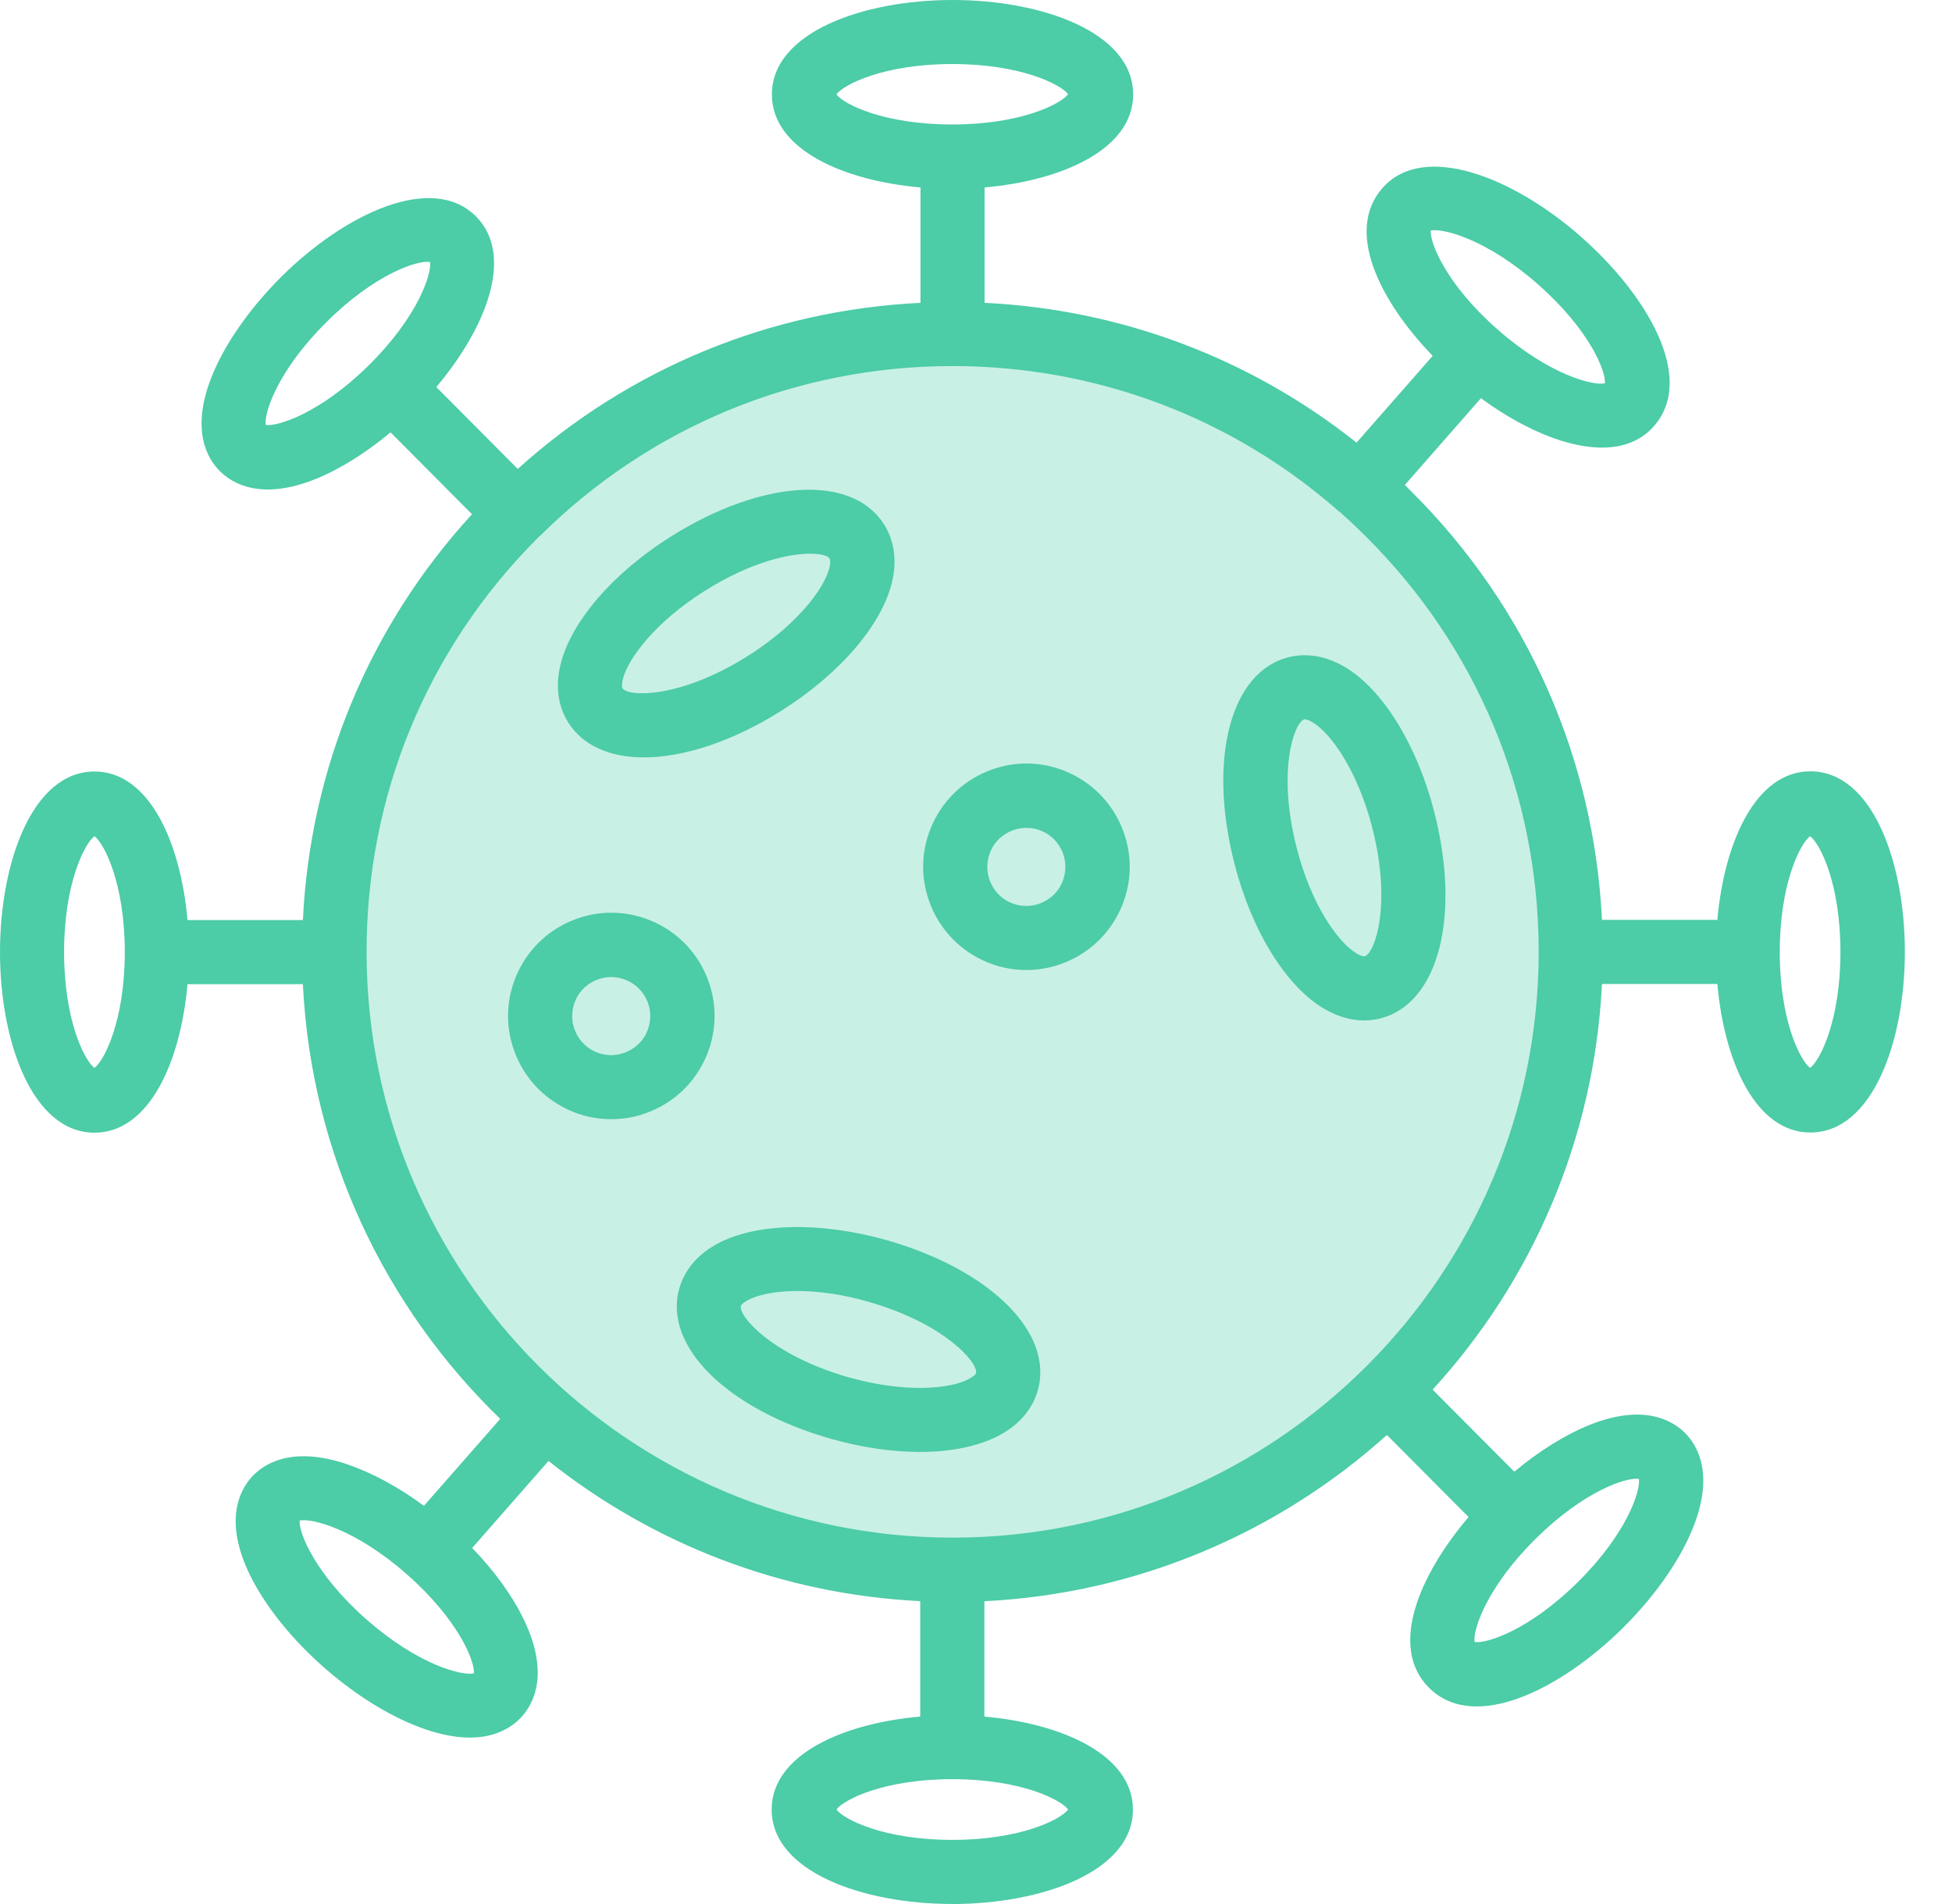 <svg width="41" height="40" viewBox="0 0 41 40" fill="none" xmlns="http://www.w3.org/2000/svg">
<circle cx="19.998" cy="20" r="13.143" fill="#4CCCA7" fill-opacity="0.3"/>
<path d="M20.002 39.999C18.116 39.999 16.208 39.317 16.208 38.015C16.208 36.87 17.69 36.206 19.329 36.062V33.637C16.388 33.493 13.69 32.416 11.521 30.692L9.918 32.52C10.385 33.004 10.758 33.517 10.996 34.01C11.543 35.137 11.216 35.77 10.973 36.049C10.731 36.327 10.143 36.736 8.957 36.337C8.27 36.108 7.507 35.645 6.815 35.039C6.124 34.433 5.567 33.737 5.249 33.086C4.701 31.959 5.029 31.326 5.271 31.047C5.513 30.769 6.102 30.36 7.287 30.76C7.804 30.935 8.365 31.236 8.904 31.635L10.507 29.808C8.091 27.469 6.537 24.254 6.362 20.676H3.938C3.794 22.314 3.13 23.796 1.985 23.796C0.683 23.796 0 21.888 0 20.002C0 18.116 0.682 16.208 1.985 16.208C3.13 16.208 3.794 17.69 3.938 19.329H6.362C6.515 16.146 7.758 13.155 9.914 10.803L8.203 9.083C7.687 9.514 7.148 9.851 6.645 10.057C5.482 10.529 4.876 10.156 4.616 9.896C4.355 9.635 3.987 9.02 4.467 7.862C4.746 7.188 5.258 6.466 5.909 5.814C7.247 4.486 9.079 3.623 9.999 4.548C10.807 5.361 10.224 6.874 9.164 8.131L10.875 9.851C13.219 7.736 16.178 6.515 19.334 6.362V3.938C17.695 3.794 16.213 3.13 16.213 1.985C16.213 0.683 18.121 0 20.007 0C21.893 0 23.801 0.682 23.801 1.985C23.801 3.13 22.319 3.794 20.68 3.938V6.362C23.549 6.501 26.262 7.525 28.493 9.299L30.092 7.476C28.974 6.317 28.246 4.849 29.037 3.951C29.894 2.973 31.78 3.718 33.194 4.962C34.568 6.165 35.637 7.93 34.739 8.953C33.985 9.816 32.431 9.34 31.106 8.365L29.508 10.188C29.552 10.233 29.598 10.278 29.642 10.323C32.076 12.743 33.481 15.922 33.648 19.325H36.072C36.216 17.686 36.88 16.204 38.025 16.204C39.327 16.204 40.01 18.113 40.01 19.998C40.01 21.884 39.327 23.792 38.025 23.792C36.88 23.792 36.216 22.311 36.072 20.672H33.648C33.486 23.945 32.17 26.922 30.091 29.194L31.807 30.918C32.323 30.487 32.862 30.15 33.365 29.944C34.523 29.472 35.134 29.845 35.394 30.105C35.654 30.366 36.023 30.981 35.542 32.139C35.264 32.813 34.752 33.535 34.101 34.187C32.803 35.475 30.972 36.418 30.011 35.453C29.167 34.604 29.804 33.096 30.846 31.87L29.131 30.146C26.868 32.184 23.918 33.477 20.676 33.639V36.063C22.315 36.207 23.796 36.871 23.796 38.016C23.796 39.317 21.887 40 20.002 40L20.002 39.999ZM17.569 38.015C17.721 38.221 18.561 38.653 20.002 38.653C21.444 38.653 22.283 38.221 22.436 38.015C22.283 37.808 21.444 37.377 20.002 37.377C18.561 37.377 17.721 37.808 17.569 38.015ZM6.294 31.944C6.272 32.2 6.622 33.076 7.704 34.028C8.786 34.975 9.698 35.209 9.954 35.155C9.976 34.899 9.626 34.023 8.543 33.071C7.462 32.12 6.546 31.89 6.294 31.944ZM30.971 34.495C31.223 34.535 32.121 34.248 33.145 33.233C34.169 32.218 34.46 31.325 34.424 31.069C34.169 31.029 33.275 31.316 32.251 32.331C31.227 33.345 30.935 34.243 30.971 34.495ZM11.328 11.268C11.314 11.281 11.296 11.299 11.283 11.313C8.961 13.643 7.691 16.737 7.7 20.023C7.713 26.799 13.232 32.299 20.002 32.303H20.016H20.038C26.823 32.29 32.332 26.754 32.319 19.97C32.309 16.683 31.025 13.594 28.695 11.277C28.516 11.098 28.336 10.927 28.148 10.761C28.138 10.757 28.134 10.748 28.125 10.743C28.116 10.739 28.111 10.73 28.102 10.725C25.862 8.763 23.02 7.694 20.016 7.69H20.002H19.98C16.715 7.699 13.653 8.965 11.341 11.26C11.332 11.264 11.332 11.264 11.327 11.268L11.328 11.268ZM38.052 22.448H38.056H38.052ZM2.015 22.448H2.019H2.015ZM38.02 17.567C37.813 17.72 37.382 18.56 37.382 20.001C37.382 21.442 37.813 22.282 38.02 22.435C38.226 22.282 38.657 21.442 38.657 20.001C38.657 18.56 38.227 17.72 38.02 17.567ZM1.984 17.567C1.777 17.72 1.346 18.56 1.346 20.001C1.346 21.442 1.777 22.282 1.984 22.435C2.19 22.282 2.621 21.442 2.621 20.001C2.621 18.56 2.19 17.72 1.984 17.567ZM5.589 8.964H5.593H5.589ZM5.58 8.928C5.832 8.964 6.73 8.681 7.753 7.667C8.777 6.652 9.069 5.758 9.033 5.503C8.777 5.462 7.879 5.75 6.86 6.764C5.836 7.779 5.544 8.672 5.58 8.928ZM31.465 6.93C32.547 7.878 33.463 8.107 33.71 8.053C33.733 7.797 33.382 6.921 32.3 5.97C31.218 5.018 30.302 4.789 30.05 4.843C30.033 5.103 30.378 5.979 31.465 6.93C31.46 6.93 31.46 6.93 31.465 6.93ZM20.002 2.615C21.443 2.615 22.283 2.185 22.435 1.978C22.283 1.776 21.443 1.345 20.002 1.345C18.561 1.345 17.721 1.776 17.568 1.983C17.721 2.189 18.561 2.615 20.002 2.615ZM22.453 2.014H22.458H22.453ZM19.319 30.503C18.735 30.503 18.093 30.409 17.443 30.224C15.265 29.6 13.927 28.276 14.268 27.068C14.376 26.686 14.645 26.363 15.04 26.143C15.853 25.69 17.223 25.658 18.623 26.053C20.805 26.677 22.139 28.002 21.798 29.21C21.69 29.591 21.421 29.915 21.026 30.134C20.59 30.377 19.993 30.503 19.319 30.503H19.319ZM16.742 27.122C16.271 27.122 15.907 27.203 15.696 27.32C15.606 27.369 15.566 27.414 15.561 27.432C15.503 27.634 16.19 28.464 17.811 28.931C18.996 29.268 19.966 29.187 20.365 28.962C20.455 28.913 20.496 28.868 20.5 28.85C20.558 28.648 19.872 27.818 18.251 27.351C17.685 27.185 17.169 27.122 16.742 27.122V27.122ZM12.836 23.512C12.521 23.512 12.212 23.445 11.92 23.306C11.395 23.059 10.999 22.623 10.802 22.08C10.604 21.536 10.631 20.948 10.878 20.423C11.125 19.898 11.56 19.503 12.104 19.305C13.226 18.896 14.474 19.48 14.879 20.607C15.076 21.15 15.049 21.738 14.802 22.264C14.556 22.789 14.12 23.184 13.576 23.382C13.334 23.472 13.083 23.512 12.836 23.512L12.836 23.512ZM12.836 20.526C12.742 20.526 12.647 20.544 12.557 20.576C12.351 20.652 12.185 20.8 12.095 20.998C12.005 21.195 11.991 21.42 12.068 21.626C12.144 21.833 12.292 21.999 12.49 22.089C12.688 22.183 12.912 22.192 13.119 22.116C13.325 22.039 13.491 21.891 13.581 21.694C13.671 21.496 13.685 21.271 13.608 21.065C13.487 20.733 13.168 20.526 12.836 20.526L12.836 20.526ZM28.649 21.438C28.371 21.438 28.084 21.352 27.81 21.191C27.01 20.72 26.288 19.552 25.928 18.142C25.367 15.947 25.843 14.124 27.055 13.809C27.441 13.711 27.85 13.778 28.245 14.011C29.044 14.483 29.767 15.655 30.126 17.06C30.688 19.256 30.212 21.079 29 21.393C28.883 21.424 28.766 21.438 28.649 21.438L28.649 21.438ZM27.406 15.111H27.397C27.19 15.165 26.817 16.175 27.235 17.81C27.54 19.004 28.102 19.799 28.497 20.032C28.582 20.082 28.645 20.095 28.663 20.09C28.869 20.037 29.242 19.026 28.824 17.392C28.519 16.198 27.957 15.403 27.563 15.169C27.486 15.125 27.428 15.111 27.406 15.111ZM21.555 20.378C21.241 20.378 20.931 20.311 20.639 20.172C20.114 19.925 19.718 19.489 19.521 18.946C19.323 18.402 19.35 17.814 19.597 17.289C19.844 16.764 20.28 16.368 20.823 16.171C21.367 15.973 21.955 16 22.48 16.247C23.005 16.494 23.4 16.93 23.598 17.473C23.796 18.016 23.769 18.605 23.522 19.13C23.275 19.655 22.839 20.05 22.296 20.248C22.054 20.337 21.802 20.378 21.555 20.378L21.555 20.378ZM21.555 17.392C21.461 17.392 21.367 17.41 21.277 17.442C21.07 17.518 20.904 17.666 20.814 17.864C20.724 18.061 20.711 18.286 20.787 18.492C20.864 18.699 21.012 18.865 21.209 18.955C21.407 19.049 21.631 19.058 21.838 18.982C22.044 18.906 22.211 18.757 22.3 18.56C22.39 18.362 22.404 18.138 22.328 17.931C22.251 17.725 22.103 17.558 21.905 17.469C21.793 17.415 21.676 17.392 21.555 17.392L21.555 17.392ZM13.523 15.911C12.813 15.911 12.248 15.668 11.938 15.183C11.726 14.847 11.664 14.434 11.767 13.989C11.973 13.082 12.867 12.04 14.097 11.268C16.019 10.065 17.9 9.957 18.569 11.016C18.78 11.353 18.843 11.766 18.74 12.211C18.533 13.118 17.64 14.159 16.41 14.932C15.377 15.583 14.353 15.911 13.523 15.911H13.523ZM17.016 11.632C16.558 11.632 15.763 11.811 14.811 12.408C13.765 13.064 13.181 13.841 13.078 14.285C13.056 14.384 13.065 14.442 13.074 14.46C13.186 14.639 14.264 14.685 15.691 13.791C16.738 13.136 17.321 12.359 17.425 11.914C17.447 11.816 17.438 11.757 17.429 11.739C17.393 11.676 17.249 11.632 17.016 11.632L17.016 11.632Z" fill="#4CCCA7"/>
</svg>
